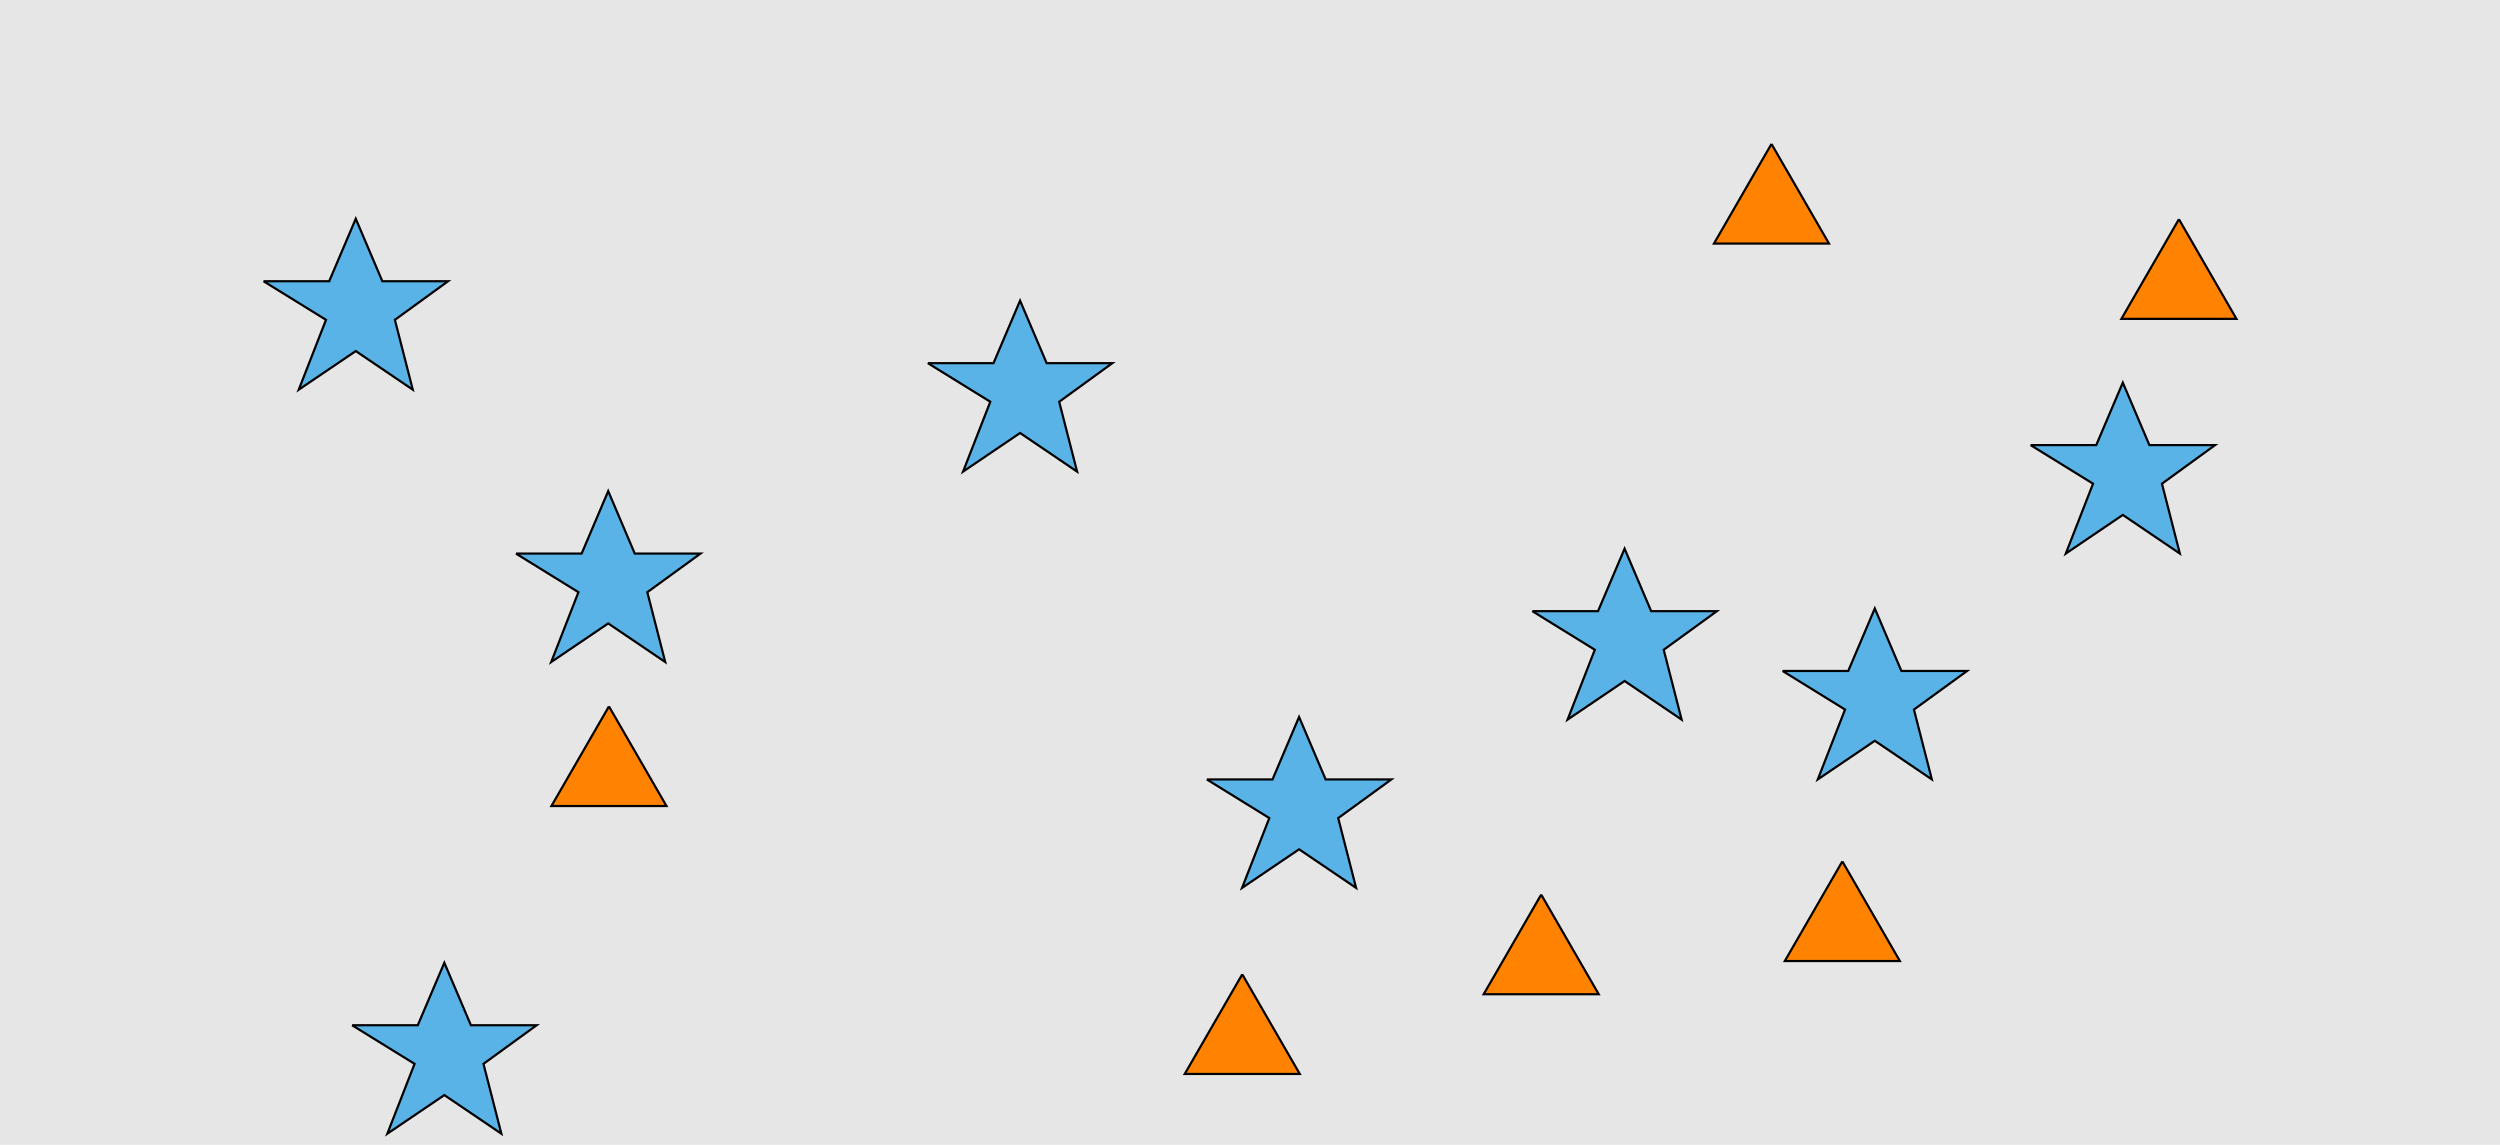 <?xml version="1.0" encoding="UTF-8"?>
<svg xmlns="http://www.w3.org/2000/svg" xmlns:xlink="http://www.w3.org/1999/xlink" width="1129pt" height="517pt" viewBox="0 0 1129 517" version="1.1">
<g id="surface6">
<rect x="0" y="0" width="1129" height="517" style="fill:rgb(90%,90%,90%);fill-opacity:1;stroke:none;"/>
<path style="fill-rule:nonzero;fill:rgb(35%,70%,90%);fill-opacity:1;stroke-width:1;stroke-linecap:butt;stroke-linejoin:miter;stroke:rgb(0%,0%,0%);stroke-opacity:1;stroke-miterlimit:10;" d="M 419 164 L 448.664 164 L 460.664 135.785 L 472.664 164 L 502.332 164 L 478.332 181.438 L 486.418 212.98 L 460.664 195.543 L 434.914 212.98 L 447.215 181.438 L 419 164 "/>
<path style="fill-rule:nonzero;fill:rgb(35%,70%,90%);fill-opacity:1;stroke-width:1;stroke-linecap:butt;stroke-linejoin:miter;stroke:rgb(0%,0%,0%);stroke-opacity:1;stroke-miterlimit:10;" d="M 805 303 L 834.664 303 L 846.664 274.785 L 858.664 303 L 888.332 303 L 864.332 320.438 L 872.418 351.98 L 846.664 334.543 L 820.914 351.98 L 833.215 320.438 L 805 303 "/>
<path style="fill-rule:nonzero;fill:rgb(35%,70%,90%);fill-opacity:1;stroke-width:1;stroke-linecap:butt;stroke-linejoin:miter;stroke:rgb(0%,0%,0%);stroke-opacity:1;stroke-miterlimit:10;" d="M 233 250 L 262.664 250 L 274.664 221.785 L 286.664 250 L 316.332 250 L 292.332 267.438 L 300.418 298.98 L 274.664 281.543 L 248.914 298.98 L 261.215 267.438 L 233 250 "/>
<path style="fill-rule:nonzero;fill:rgb(35%,70%,90%);fill-opacity:1;stroke-width:1;stroke-linecap:butt;stroke-linejoin:miter;stroke:rgb(0%,0%,0%);stroke-opacity:1;stroke-miterlimit:10;" d="M 159 463 L 188.664 463 L 200.664 434.785 L 212.664 463 L 242.332 463 L 218.332 480.438 L 226.418 511.98 L 200.664 494.543 L 174.914 511.98 L 187.215 480.438 L 159 463 "/>
<path style="fill-rule:nonzero;fill:rgb(35%,70%,90%);fill-opacity:1;stroke-width:1;stroke-linecap:butt;stroke-linejoin:miter;stroke:rgb(0%,0%,0%);stroke-opacity:1;stroke-miterlimit:10;" d="M 692 276 L 721.664 276 L 733.664 247.785 L 745.664 276 L 775.332 276 L 751.332 293.438 L 759.418 324.98 L 733.664 307.543 L 707.914 324.98 L 720.215 293.438 L 692 276 "/>
<path style="fill-rule:nonzero;fill:rgb(35%,70%,90%);fill-opacity:1;stroke-width:1;stroke-linecap:butt;stroke-linejoin:miter;stroke:rgb(0%,0%,0%);stroke-opacity:1;stroke-miterlimit:10;" d="M 119 127 L 148.664 127 L 160.664 98.785 L 172.664 127 L 202.332 127 L 178.332 144.438 L 186.418 175.98 L 160.664 158.543 L 134.914 175.98 L 147.215 144.438 L 119 127 "/>
<path style="fill-rule:nonzero;fill:rgb(35%,70%,90%);fill-opacity:1;stroke-width:1;stroke-linecap:butt;stroke-linejoin:miter;stroke:rgb(0%,0%,0%);stroke-opacity:1;stroke-miterlimit:10;" d="M 545 352 L 574.664 352 L 586.664 323.785 L 598.664 352 L 628.332 352 L 604.332 369.438 L 612.418 400.98 L 586.664 383.543 L 560.914 400.98 L 573.215 369.438 L 545 352 "/>
<path style="fill-rule:nonzero;fill:rgb(35%,70%,90%);fill-opacity:1;stroke-width:1;stroke-linecap:butt;stroke-linejoin:miter;stroke:rgb(0%,0%,0%);stroke-opacity:1;stroke-miterlimit:10;" d="M 917 201 L 946.664 201 L 958.664 172.785 L 970.664 201 L 1000.332 201 L 976.332 218.438 L 984.418 249.98 L 958.664 232.543 L 932.914 249.98 L 945.215 218.438 L 917 201 "/>
<path style="fill-rule:nonzero;fill:rgb(100%,51%,0%);fill-opacity:1;stroke-width:1;stroke-linecap:butt;stroke-linejoin:miter;stroke:rgb(0%,0%,0%);stroke-opacity:1;stroke-miterlimit:10;" d="M 561 440 L 535.02 485 L 586.98 485 L 561 440 "/>
<path style="fill-rule:nonzero;fill:rgb(100%,51%,0%);fill-opacity:1;stroke-width:1;stroke-linecap:butt;stroke-linejoin:miter;stroke:rgb(0%,0%,0%);stroke-opacity:1;stroke-miterlimit:10;" d="M 696 404 L 670.02 449 L 721.98 449 L 696 404 "/>
<path style="fill-rule:nonzero;fill:rgb(100%,51%,0%);fill-opacity:1;stroke-width:1;stroke-linecap:butt;stroke-linejoin:miter;stroke:rgb(0%,0%,0%);stroke-opacity:1;stroke-miterlimit:10;" d="M 800 65 L 774.02 110 L 825.98 110 L 800 65 "/>
<path style="fill-rule:nonzero;fill:rgb(100%,51%,0%);fill-opacity:1;stroke-width:1;stroke-linecap:butt;stroke-linejoin:miter;stroke:rgb(0%,0%,0%);stroke-opacity:1;stroke-miterlimit:10;" d="M 832 389 L 806.02 434 L 857.98 434 L 832 389 "/>
<path style="fill-rule:nonzero;fill:rgb(100%,51%,0%);fill-opacity:1;stroke-width:1;stroke-linecap:butt;stroke-linejoin:miter;stroke:rgb(0%,0%,0%);stroke-opacity:1;stroke-miterlimit:10;" d="M 275 319 L 249.02 364 L 300.98 364 L 275 319 "/>
<path style="fill-rule:nonzero;fill:rgb(100%,51%,0%);fill-opacity:1;stroke-width:1;stroke-linecap:butt;stroke-linejoin:miter;stroke:rgb(0%,0%,0%);stroke-opacity:1;stroke-miterlimit:10;" d="M 984 99 L 958.02 144 L 1009.98 144 L 984 99 "/>
</g>
</svg>
